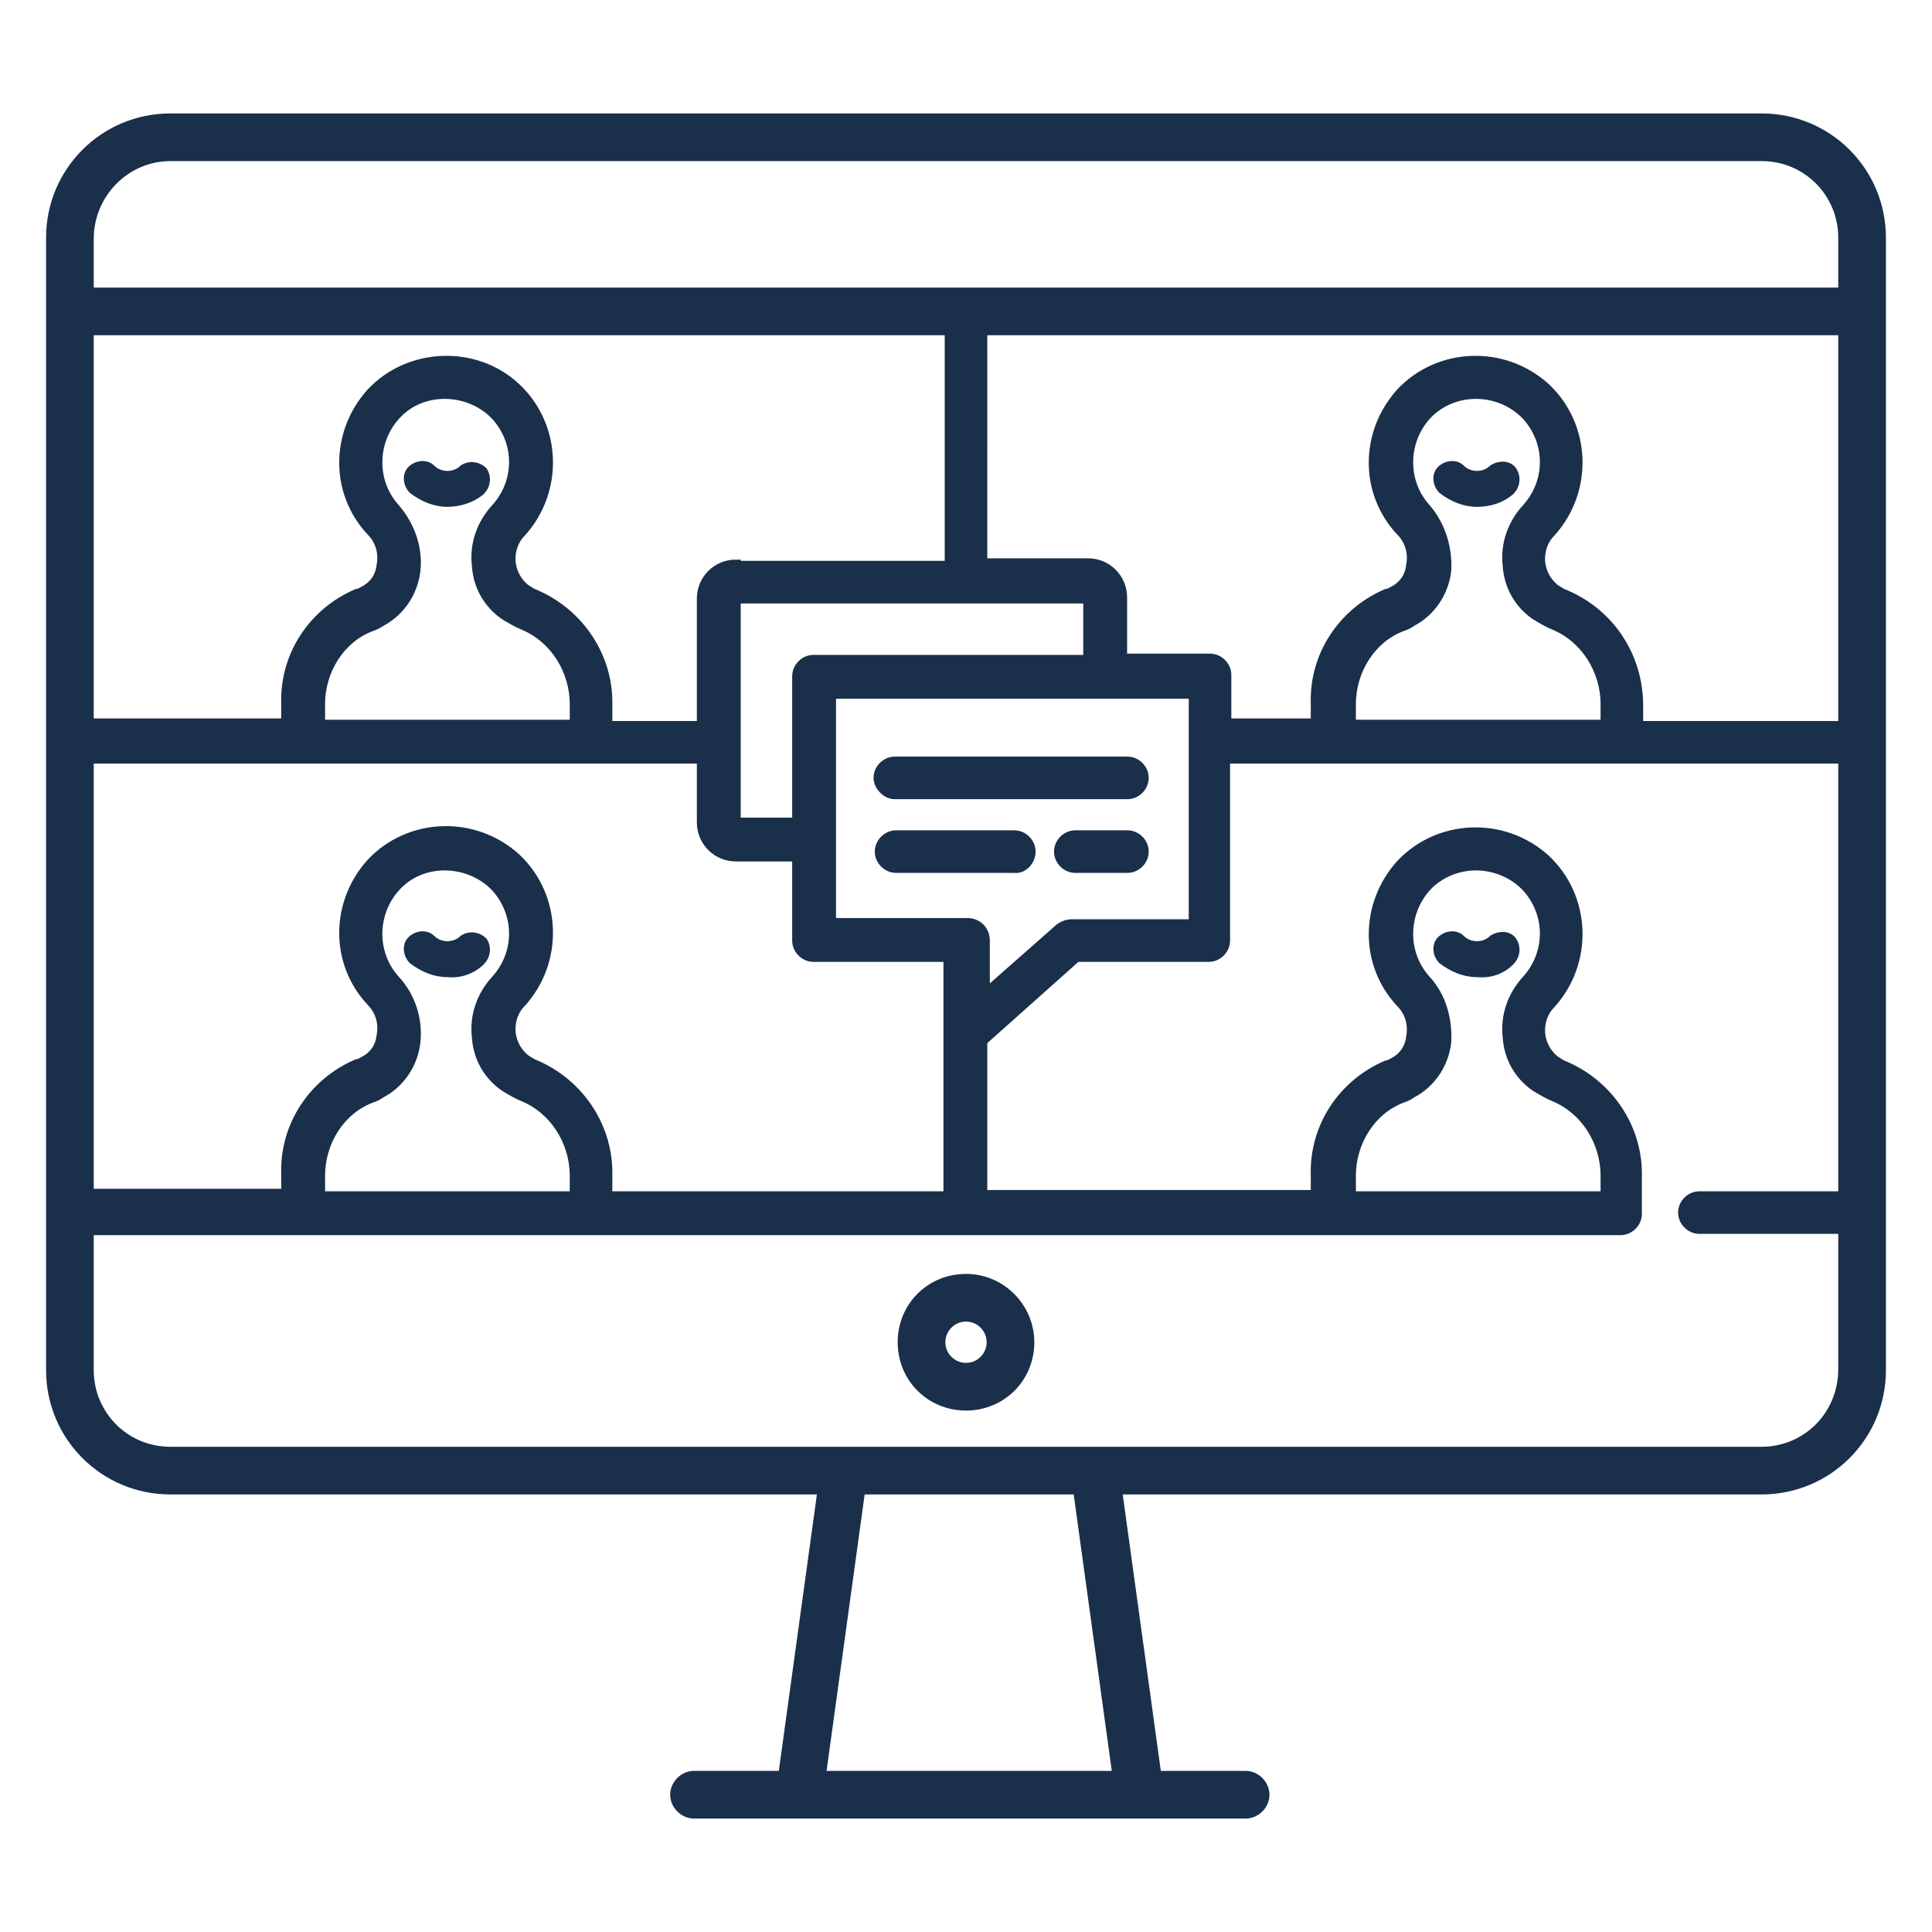 <?xml version="1.0" encoding="utf-8"?>
<!-- Generator: Adobe Illustrator 22.0.0, SVG Export Plug-In . SVG Version: 6.00 Build 0)  -->
<svg version="1.1" id="Layer_1" xmlns="http://www.w3.org/2000/svg" xmlns:xlink="http://www.w3.org/1999/xlink" x="0px" y="0px"
	 viewBox="0 0 152 152" style="enable-background:new 0 0 152 152;" xml:space="preserve">
<style type="text/css">
	.st0{fill:#1a2f4a;stroke:#1a2f4a;stroke-width:0.75;stroke-miterlimit:10;}
</style>
<g>
	<path class="st0" d="M138.6,9.3H13.4C8.2,9.3,4,13.5,4,18.7v89.1c0,5.2,4.2,9.4,9.4,9.4h51.3l-3.1,22.5h-7c-0.8,0-1.5,0.7-1.5,1.5
		s0.7,1.5,1.5,1.5H98c0.8,0,1.5-0.7,1.5-1.5s-0.7-1.5-1.5-1.5h-7l-3.1-22.5h50.7c5.2,0,9.4-4.2,9.4-9.4V18.7
		C148,13.5,143.8,9.3,138.6,9.3z M112.2,40c-2-2.2-1.8-5.6,0.3-7.6c2.2-2,5.6-1.8,7.6,0.3c1.9,2.1,1.9,5.2,0,7.3
		c-1.1,1.2-1.7,2.8-1.5,4.5c0.1,1.6,0.9,3,2.2,3.9c0.5,0.3,1,0.6,1.5,0.8c2.4,1,4,3.5,4,6.2v1.6h-20v-1.6c0-2.7,1.6-5.2,4-6.1
		c0.3-0.1,0.5-0.2,0.8-0.4c1.5-0.8,2.5-2.3,2.7-4C113.9,43.2,113.4,41.4,112.2,40z M123.2,46.8L123.2,46.8c-0.3-0.1-0.6-0.3-0.9-0.5
		c-0.6-0.5-1-1.2-1.1-2c-0.1-0.9,0.2-1.8,0.8-2.4c3-3.3,2.8-8.4-0.4-11.4c-3.3-3-8.4-2.8-11.4,0.4c-2.8,3.1-2.9,7.8,0,10.9
		c0.7,0.7,1,1.7,0.8,2.7c-0.1,0.9-0.6,1.6-1.4,2c-0.2,0.1-0.3,0.2-0.5,0.2c-3.5,1.5-5.7,4.9-5.6,8.6v1.6h-7v-3.8
		c0-0.7-0.6-1.3-1.3-1.3h-6.9v-4.8c0-1.5-1.2-2.7-2.7-2.7h-8.3V26H145v31.1h-16.1v-1.6C128.9,51.7,126.7,48.3,123.2,46.8L123.2,46.8
		z M76.1,72.6H65.4V54.6h28.5v18.1h-9.6c-0.3,0-0.6,0.1-0.9,0.3l-5.9,5.2V74C77.5,73.2,76.9,72.6,76.1,72.6L76.1,72.6z M47.8,94.1
		v-1.6c0.1-3.8-2.2-7.2-5.6-8.7c-0.3-0.1-0.6-0.3-0.9-0.5c-0.6-0.5-1-1.2-1.1-2c-0.1-0.9,0.2-1.8,0.8-2.4c3-3.3,2.8-8.4-0.4-11.4
		c-3.3-3-8.4-2.8-11.4,0.4c-2.8,3.1-2.9,7.8,0,10.9c0.7,0.7,1,1.7,0.8,2.7c-0.1,0.9-0.6,1.6-1.4,2c-0.2,0.1-0.3,0.2-0.5,0.2
		c-3.5,1.5-5.7,4.9-5.6,8.6v1.6H7V59.7h48.2v5c0,1.5,1.2,2.7,2.7,2.7h4.8V74c0,0.7,0.6,1.3,1.3,1.3h10.6v18.8L47.8,94.1z M31.1,77.1
		c-2-2.2-1.8-5.6,0.3-7.6s5.6-1.8,7.6,0.3c1.9,2.1,1.9,5.2,0,7.3c-1.1,1.2-1.7,2.8-1.5,4.5c0.1,1.6,0.9,3,2.2,3.9
		c0.5,0.3,1,0.6,1.5,0.8l0,0c2.4,1,4,3.5,4,6.2v1.6h-20v-1.6c0-2.7,1.6-5.2,4-6.1c0.3-0.1,0.5-0.2,0.8-0.4c1.5-0.8,2.5-2.3,2.7-4
		C32.9,80.2,32.3,78.4,31.1,77.1L31.1,77.1z M85.6,51.9H64c-0.7,0-1.3,0.6-1.3,1.3v11.5h-4.8V47.1h27.7V51.9z M57.9,44.4
		c-1.5,0-2.7,1.2-2.7,2.7v10h-7.4v-1.6c0.1-3.8-2.2-7.2-5.6-8.7h0c-0.3-0.1-0.6-0.3-0.9-0.5c-0.6-0.5-1-1.2-1.1-2
		c-0.1-0.9,0.2-1.8,0.8-2.4c3-3.3,2.8-8.4-0.4-11.4s-8.4-2.8-11.4,0.4c-2.8,3.1-2.9,7.8,0,10.9c0.7,0.7,1,1.7,0.8,2.7
		c-0.1,0.9-0.6,1.6-1.4,2c-0.2,0.1-0.3,0.2-0.5,0.2c-3.5,1.5-5.7,4.9-5.6,8.6v1.6H7V26h67.7v18.5H57.9z M31.1,40
		c-2-2.2-1.8-5.6,0.3-7.6s5.6-1.8,7.6,0.3c1.9,2.1,1.9,5.2,0,7.3c-1.1,1.2-1.7,2.8-1.5,4.5c0.1,1.6,0.9,3,2.2,3.9
		c0.5,0.3,1,0.6,1.5,0.8c2.4,1,4,3.5,4,6.2v1.6h-20v-1.6c0-2.7,1.6-5.2,4-6.1c0.3-0.1,0.5-0.2,0.8-0.4c1.5-0.8,2.5-2.3,2.7-4
		C32.9,43.2,32.3,41.4,31.1,40z M13.4,12.3h125.2c3.6,0,6.4,2.9,6.4,6.4V23H7v-4.2C7,15.2,9.9,12.3,13.4,12.3z M87.9,139.7H64.6
		l3.1-22.5h17.1L87.9,139.7z M138.6,114.2H13.4c-3.6,0-6.4-2.9-6.4-6.4v-11h69c0,0,0,0,0,0c0,0,0,0,0,0h51c0,0,0.1,0,0.1,0h0.4
		c0.7,0,1.3-0.6,1.3-1.3v-2.9c0.1-3.8-2.2-7.2-5.6-8.7c-0.3-0.1-0.6-0.3-0.9-0.5c-0.6-0.5-1-1.2-1.1-2c-0.1-0.9,0.2-1.8,0.8-2.4
		c3-3.3,2.8-8.4-0.4-11.4c-3.3-3-8.4-2.8-11.4,0.4c-2.8,3.1-2.9,7.8,0,10.9c0.7,0.7,1,1.7,0.8,2.7c-0.1,0.9-0.6,1.6-1.4,2
		c-0.2,0.1-0.3,0.2-0.5,0.2c-3.5,1.5-5.7,4.9-5.6,8.6v1.6H77.3V81.9l7.4-6.6h10.4c0.7,0,1.3-0.6,1.3-1.3V59.7H145v34.4h-11.3
		c-0.7,0-1.3,0.6-1.3,1.3s0.6,1.3,1.3,1.3H145v11C145,111.4,142.1,114.2,138.6,114.2z M112.2,77.1c-2-2.2-1.8-5.6,0.3-7.6
		c2.2-2,5.6-1.8,7.6,0.3c1.9,2.1,1.9,5.2,0,7.3c-1.1,1.2-1.7,2.8-1.5,4.5c0.1,1.6,0.9,3,2.2,3.9c0.5,0.3,1,0.6,1.5,0.8l0,0
		c2.4,1,4,3.5,4,6.2v1.6h-20v-1.6c0-2.7,1.6-5.2,4-6.1c0.3-0.1,0.5-0.2,0.8-0.4c1.5-0.8,2.5-2.3,2.7-4
		C113.9,80.2,113.4,78.4,112.2,77.1z"/>
	<path class="st0" d="M76,100.6c-2.8,0-5,2.2-5,5c0,2.8,2.2,5,5,5c2.8,0,5-2.2,5-5c0,0,0,0,0,0C81,102.9,78.8,100.6,76,100.6z
		 M76,107.6c-1.1,0-2-0.9-2-2c0-1.1,0.9-2,2-2c1.1,0,2,0.9,2,2c0,0,0,0,0,0C78,106.7,77.1,107.6,76,107.6L76,107.6z"/>
	<path class="st0" d="M70.4,62.5h18.3c0.7,0,1.3-0.6,1.3-1.3c0-0.7-0.6-1.3-1.3-1.3H70.4c-0.7,0-1.3,0.6-1.3,1.3
		C69.1,61.8,69.7,62.5,70.4,62.5z"/>
	<path class="st0" d="M81.1,67c0-0.7-0.6-1.3-1.3-1.3h-9.3c-0.7,0-1.3,0.6-1.3,1.3c0,0.7,0.6,1.3,1.3,1.3h9.3
		C80.5,68.4,81.1,67.7,81.1,67z"/>
	<path class="st0" d="M88.7,65.7h-4.1c-0.7,0-1.3,0.6-1.3,1.3c0,0.7,0.6,1.3,1.3,1.3h4.1c0.7,0,1.3-0.6,1.3-1.3
		C90,66.3,89.4,65.7,88.7,65.7z"/>
	<path class="st0" d="M118.8,38.6c0.4-0.4,0.5-1,0.2-1.5s-1-0.5-1.5-0.2c-0.7,0.7-1.9,0.7-2.6,0c-0.4-0.4-1.1-0.3-1.5,0.1
		s-0.3,1.1,0.1,1.5l0,0c0.8,0.6,1.7,1,2.7,1C117.2,39.5,118.1,39.2,118.8,38.6z"/>
	<path class="st0" d="M37.8,38.6c0.4-0.4,0.5-1,0.2-1.5c-0.4-0.4-1-0.5-1.5-0.2c-0.7,0.7-1.9,0.7-2.6,0c-0.4-0.4-1.1-0.3-1.5,0.1
		c-0.4,0.4-0.3,1.1,0.1,1.5l0,0c0.8,0.6,1.7,1,2.7,1C36.1,39.5,37.1,39.2,37.8,38.6z"/>
	<path class="st0" d="M118.8,75.6c0.4-0.4,0.5-1,0.2-1.5s-1-0.5-1.5-0.2l0,0c-0.7,0.7-1.9,0.7-2.6,0c-0.4-0.4-1.1-0.3-1.5,0.1
		c-0.4,0.4-0.3,1.1,0.1,1.5c0.8,0.6,1.7,1,2.7,1C117.2,76.6,118.1,76.3,118.8,75.6z"/>
	<path class="st0" d="M37.8,75.6c0.4-0.4,0.5-1,0.2-1.5c-0.4-0.4-1-0.5-1.5-0.2c-0.7,0.7-1.9,0.7-2.6,0c-0.4-0.4-1.1-0.3-1.5,0.1
		c-0.4,0.4-0.3,1.1,0.1,1.5c0.8,0.6,1.7,1,2.7,1C36.1,76.6,37.1,76.3,37.8,75.6z"/>
</g>
</svg>
